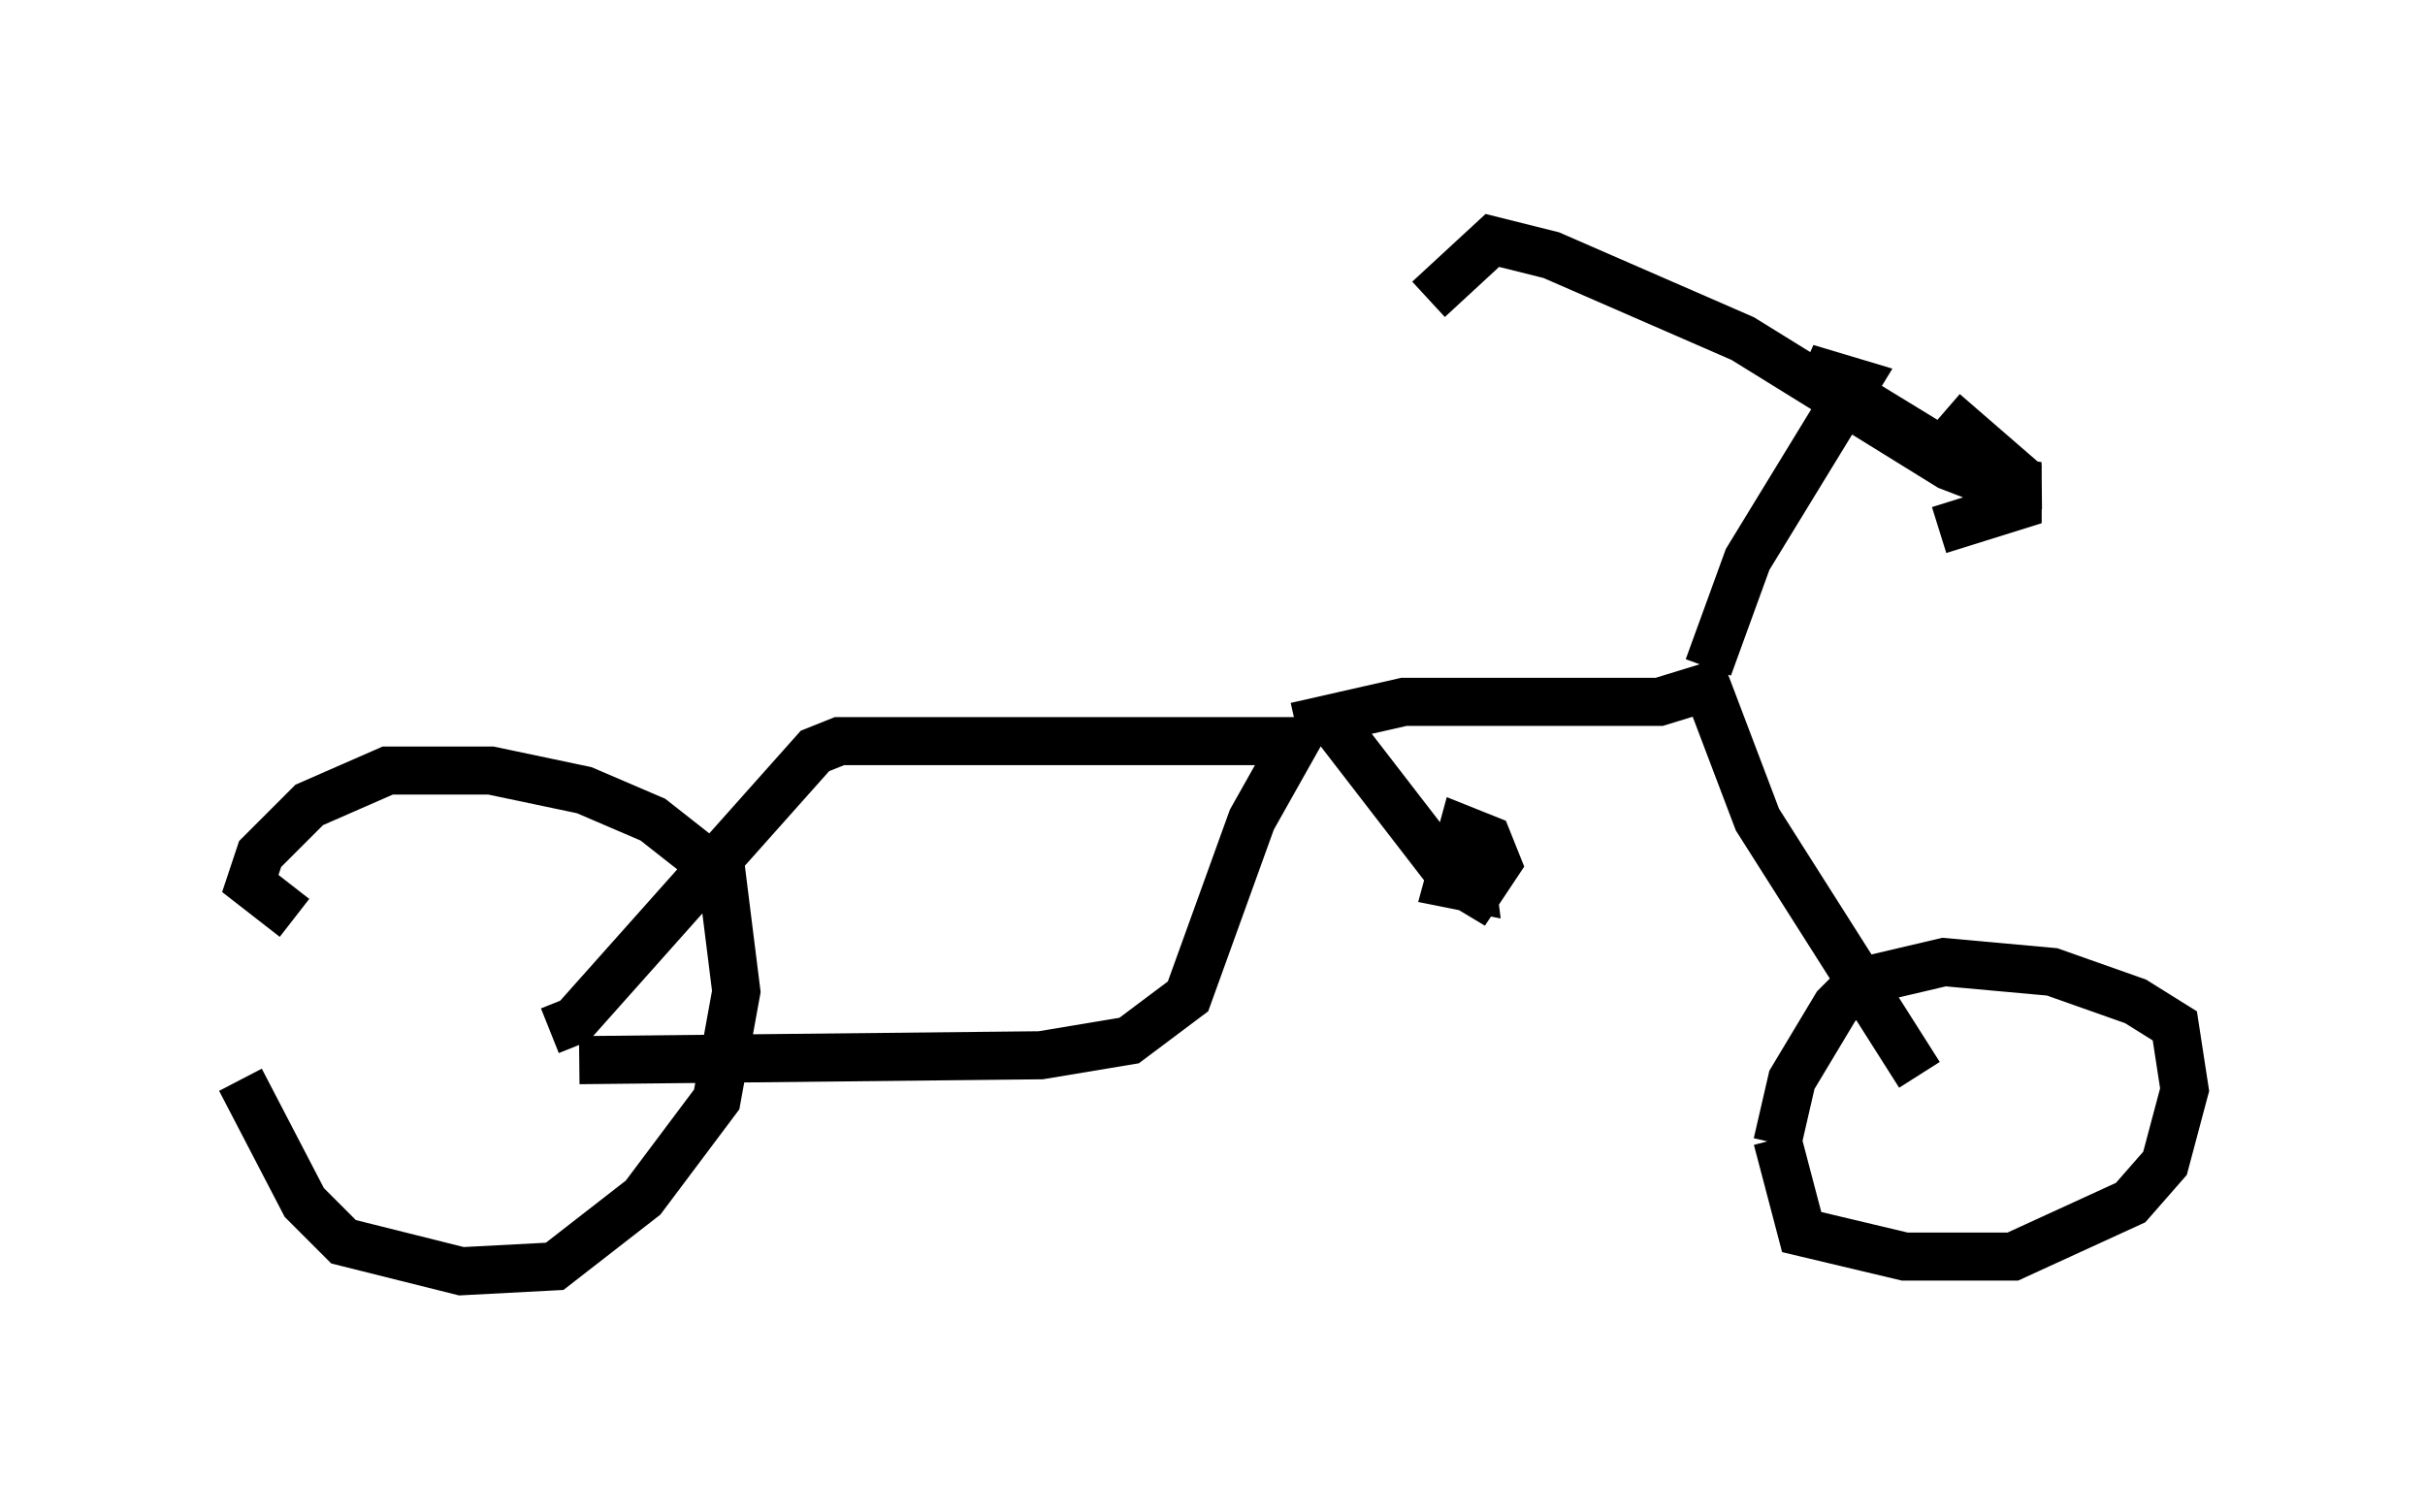 <?xml version="1.0" encoding="utf-8" ?>
<svg baseProfile="full" height="31.438" version="1.1" width="50.425" xmlns="http://www.w3.org/2000/svg" xmlns:ev="http://www.w3.org/2001/xml-events" xmlns:xlink="http://www.w3.org/1999/xlink"><defs /><rect fill="white" height="31.438" width="50.425" x="0" y="0" /><path d="M5.102, 17.556 m-0.102, 4.9 l1.327, 2.552 0.817, 0.817 l2.45, 0.613 1.94, -0.102 l1.838, -1.429 1.531, -2.042 l0.408, -2.246 -0.306, -2.45 l-1.429, -1.123 -1.429, -0.613 l-1.94, -0.408 -2.144, 0.0 l-1.633, 0.715 -1.021, 1.021 l-0.204, 0.613 0.919, 0.715 m30.83, 4.594 l0.51, 1.94 2.144, 0.51 l2.246, 0.0 2.45, -1.123 l0.715, -0.817 0.408, -1.531 l-0.204, -1.327 -0.817, -0.51 l-1.735, -0.613 -2.246, -0.204 l-1.735, 0.408 -0.51, 0.51 l-0.919, 1.531 -0.306, 1.327 m-25.521, -2.348 l0.51, -0.204 5.002, -5.615 l0.51, -0.204 9.494, 0.0 l-0.919, 1.633 -1.327, 3.675 l-1.225, 0.919 -1.838, 0.306 l-9.596, 0.102 m14.904, -6.942 l2.246, -0.51 5.308, 0.0 l1.327, -0.408 m-8.371, 0.51 l2.756, 3.573 0.51, 0.306 l0.408, -0.613 -0.204, -0.51 l-0.51, -0.204 -0.306, 1.123 l0.51, 0.102 -0.102, -0.817 m4.9, -3.573 l1.123, 2.96 3.369, 5.308 m-4.39, -8.473 l0.817, -2.246 2.246, -3.675 l-1.021, -0.306 3.675, 2.246 l1.123, 0.204 -0.51, 0.102 l-1.327, -0.51 -4.288, -2.654 l-3.981, -1.735 -1.225, -0.306 l-1.327, 1.225 m10.719, 2.348 l1.531, 1.327 0.0, 0.613 l-1.633, 0.51 " fill="none" stroke="black" stroke-width="1" /></svg>